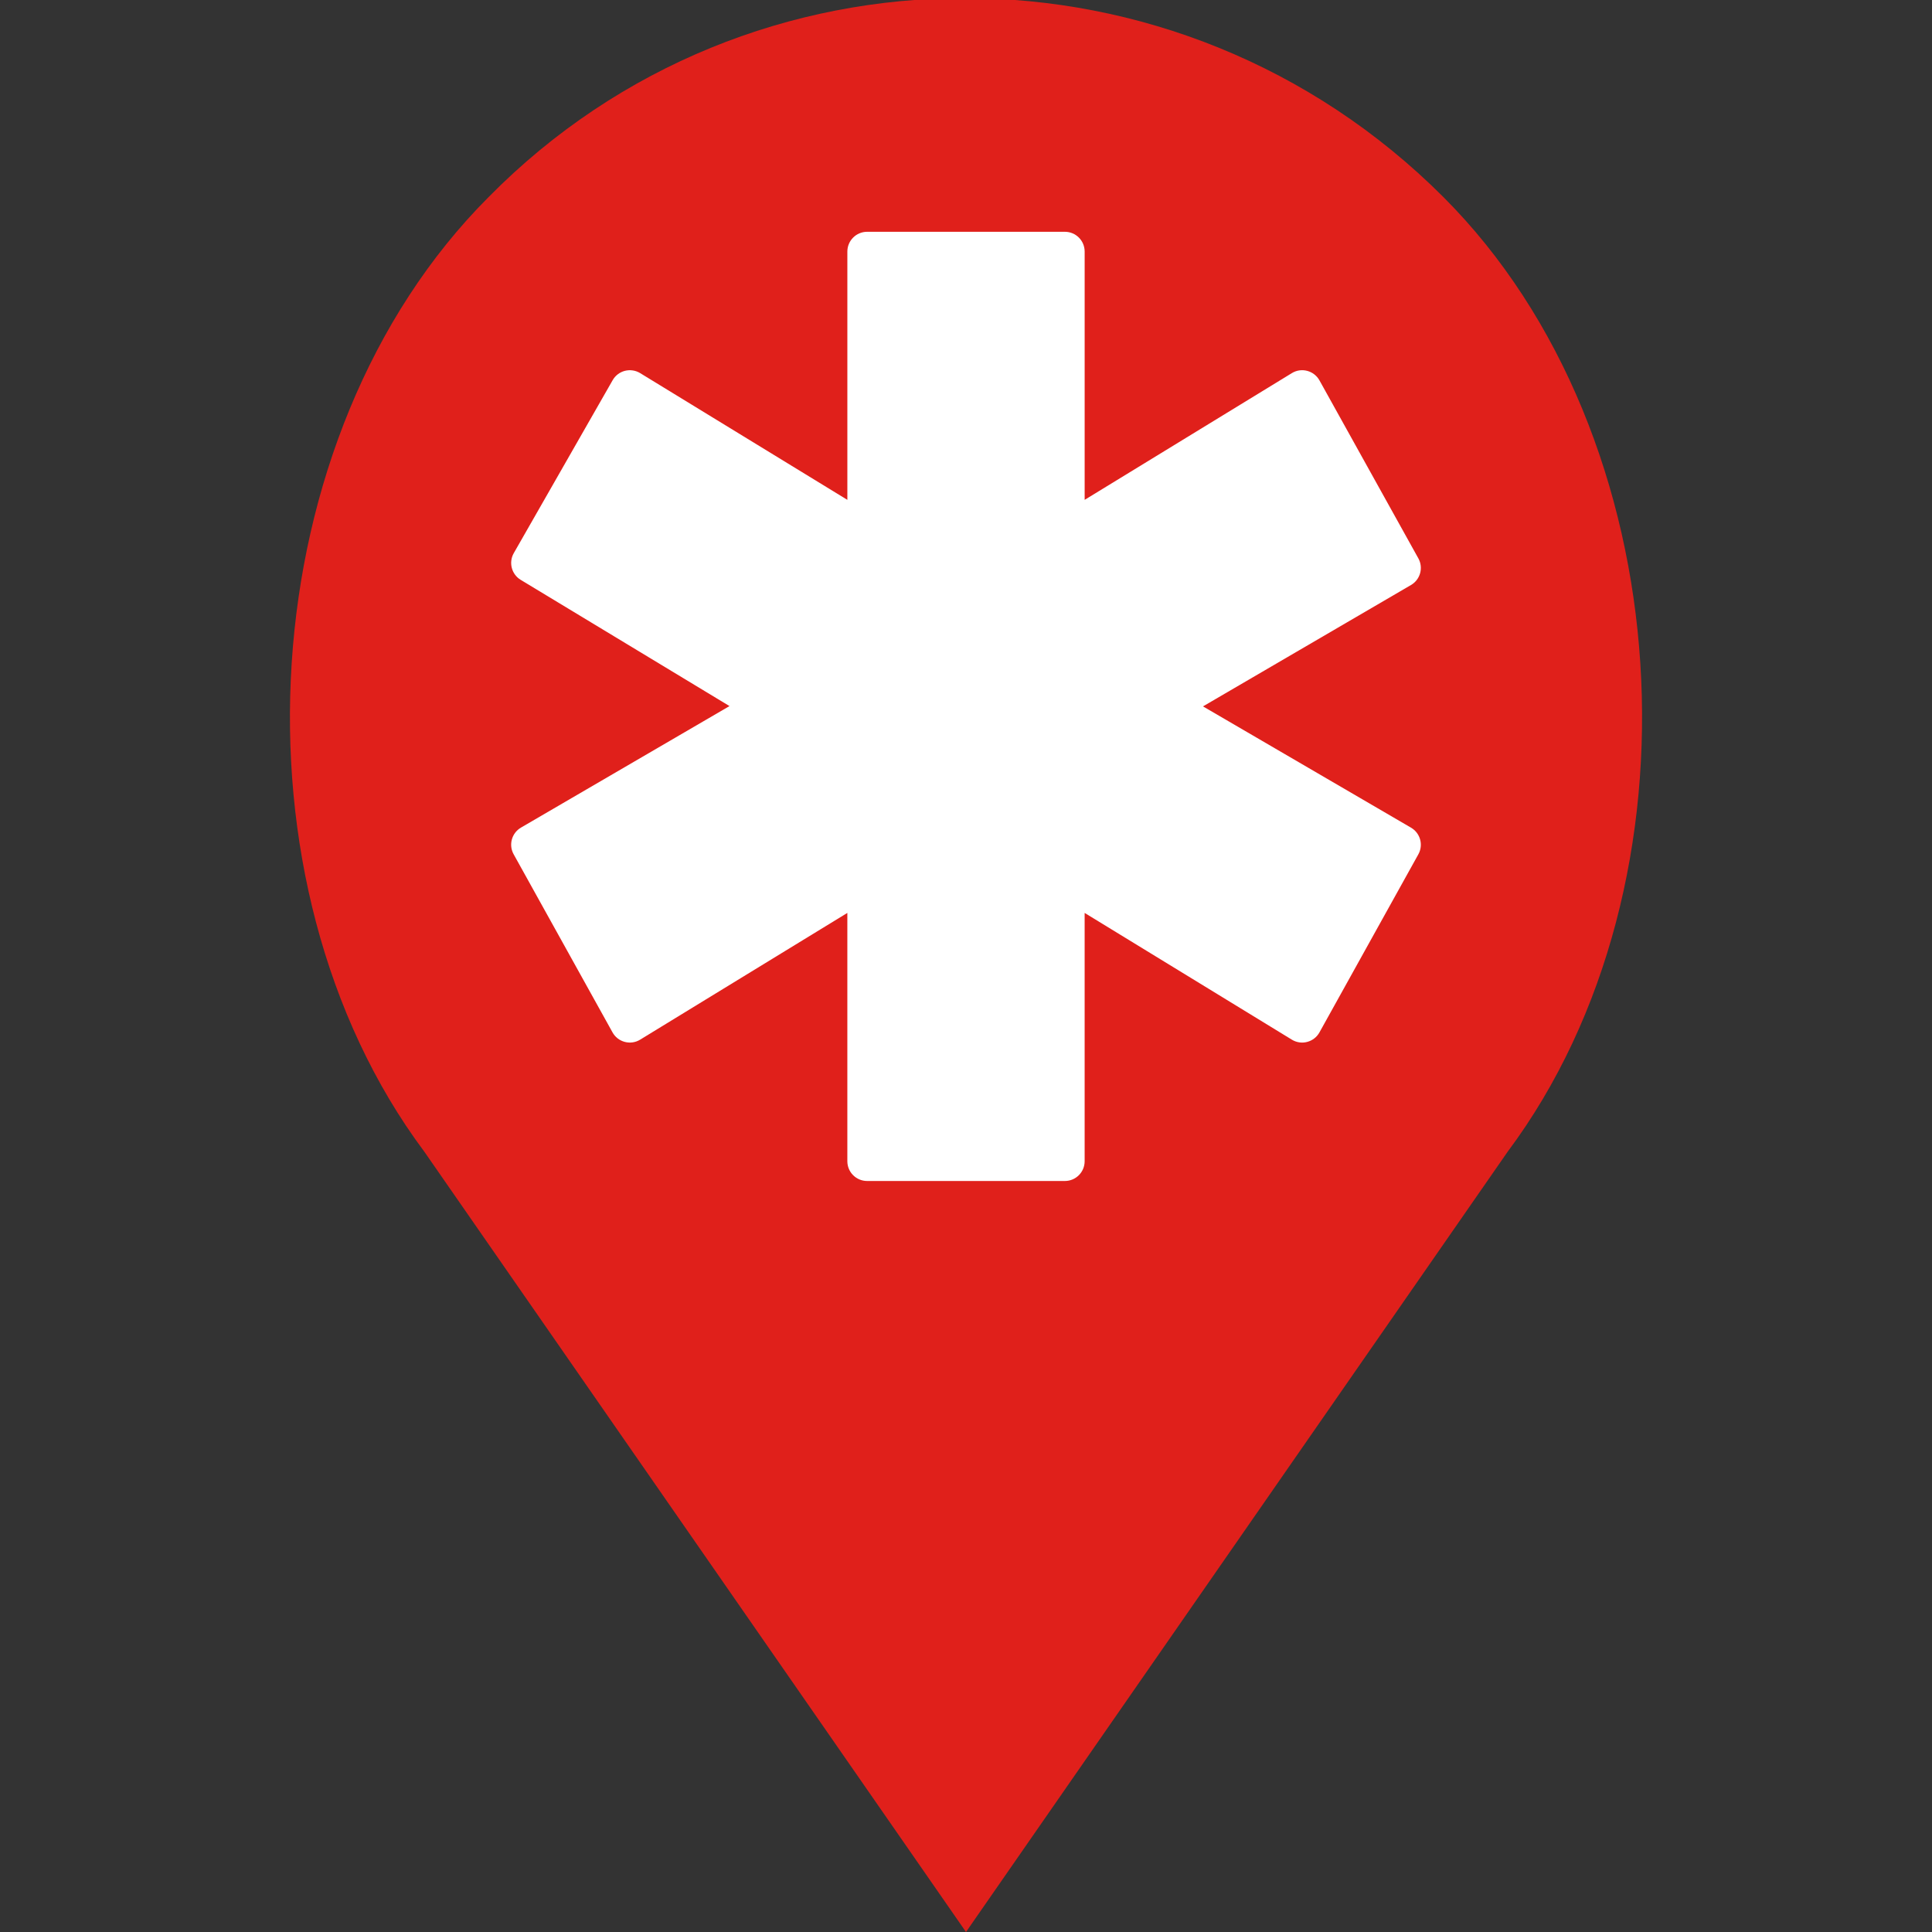 <?xml version="1.0" encoding="utf-8"?>
<!-- Generator: Adobe Illustrator 16.0.0, SVG Export Plug-In . SVG Version: 6.00 Build 0)  -->
<!DOCTYPE svg PUBLIC "-//W3C//DTD SVG 1.1//EN" "http://www.w3.org/Graphics/SVG/1.1/DTD/svg11.dtd">
<svg version="1.1" id="Warstwa_1" xmlns="http://www.w3.org/2000/svg" xmlns:xlink="http://www.w3.org/1999/xlink" x="0px" y="0px"
	 width="320px" height="320px" viewBox="0 0 320 320" enable-background="new 0 0 320 320" xml:space="preserve">
<rect x="0" y="0" width="320" height="320" fill="#333333" stroke="none"/>
<g id="Inteligentny_obiekt_wektorowy_kopia_2_xA0_Obraz_1_">
</g>
<g id="Inteligentny_obiekt_wektorowy_xA0_Obraz_1_">
	<g>
		<path fill="#E0201B" d="M239.059,32.627c-43.922-43.921-114.823-43.921-158.117,0C41.412,72.157,37.02,146.196,70.274,190.745
			L160,320l89.726-129.255C282.98,146.196,278.588,72.157,239.059,32.627z"/>
	</g>
</g>
<g display="none">
	<path display="inline" fill="#FFFFFF" d="M159,32.929c45.561,0,82.5,36.939,82.5,82.5c0,45.556-36.939,82.5-82.5,82.5
		s-82.5-36.939-82.5-82.5S113.434,32.929,159,32.929z"/>
	<path display="inline" fill="#E0201B" d="M122.901,99.975h20.702V79.33c0-2.847,2.305-5.156,5.151-5.156h20.604
		c2.84,0,5.145,2.309,5.145,5.156v20.64h20.595c2.851,0,5.156,2.306,5.156,5.157v20.629c0,2.857-2.306,5.166-5.156,5.166h-20.595
		v20.583c0,2.852-2.305,5.156-5.145,5.156h-20.604c-2.847,0-5.151-2.304-5.151-5.156v-20.583h-20.702
		c-2.852,0-5.162-2.309-5.162-5.166v-20.629C117.739,102.28,120.05,99.975,122.901,99.975z"/>
</g>
<g>
	<g>
		<path fill="#FFFFFF" d="M233.709,137.088L199.254,117l34.455-20.106c1.539-0.896,2.079-2.86,1.213-4.417l-16.377-29.472
			c-0.432-0.781-1.168-1.35-2.027-1.577c-0.871-0.233-1.786-0.096-2.543,0.371l-34.322,20.992V41.666
			c0-1.811-1.465-3.275-3.275-3.275h-32.754c-1.811,0-3.275,1.465-3.275,3.275v41.125l-34.321-20.993
			c-0.755-0.46-1.667-0.591-2.524-0.377c-0.857,0.221-1.59,0.777-2.028,1.548L85.098,91.616c-0.883,1.541-0.371,3.509,1.148,4.427
			l34.583,20.906l-34.539,20.128c-1.539,0.899-2.079,2.863-1.212,4.421l16.376,29.498c0.432,0.78,1.165,1.351,2.028,1.576
			c0.867,0.23,1.785,0.094,2.543-0.37l34.322-20.993v41.125c0,1.811,1.465,3.275,3.275,3.275h32.754
			c1.811,0,3.275-1.465,3.275-3.275v-41.125l34.322,20.993c0.758,0.464,1.676,0.604,2.543,0.37c0.863-0.227,1.596-0.796,2.027-1.576
			l16.377-29.488C235.788,139.95,235.248,137.986,233.709,137.088z"/>
	</g>
</g>
</svg>
